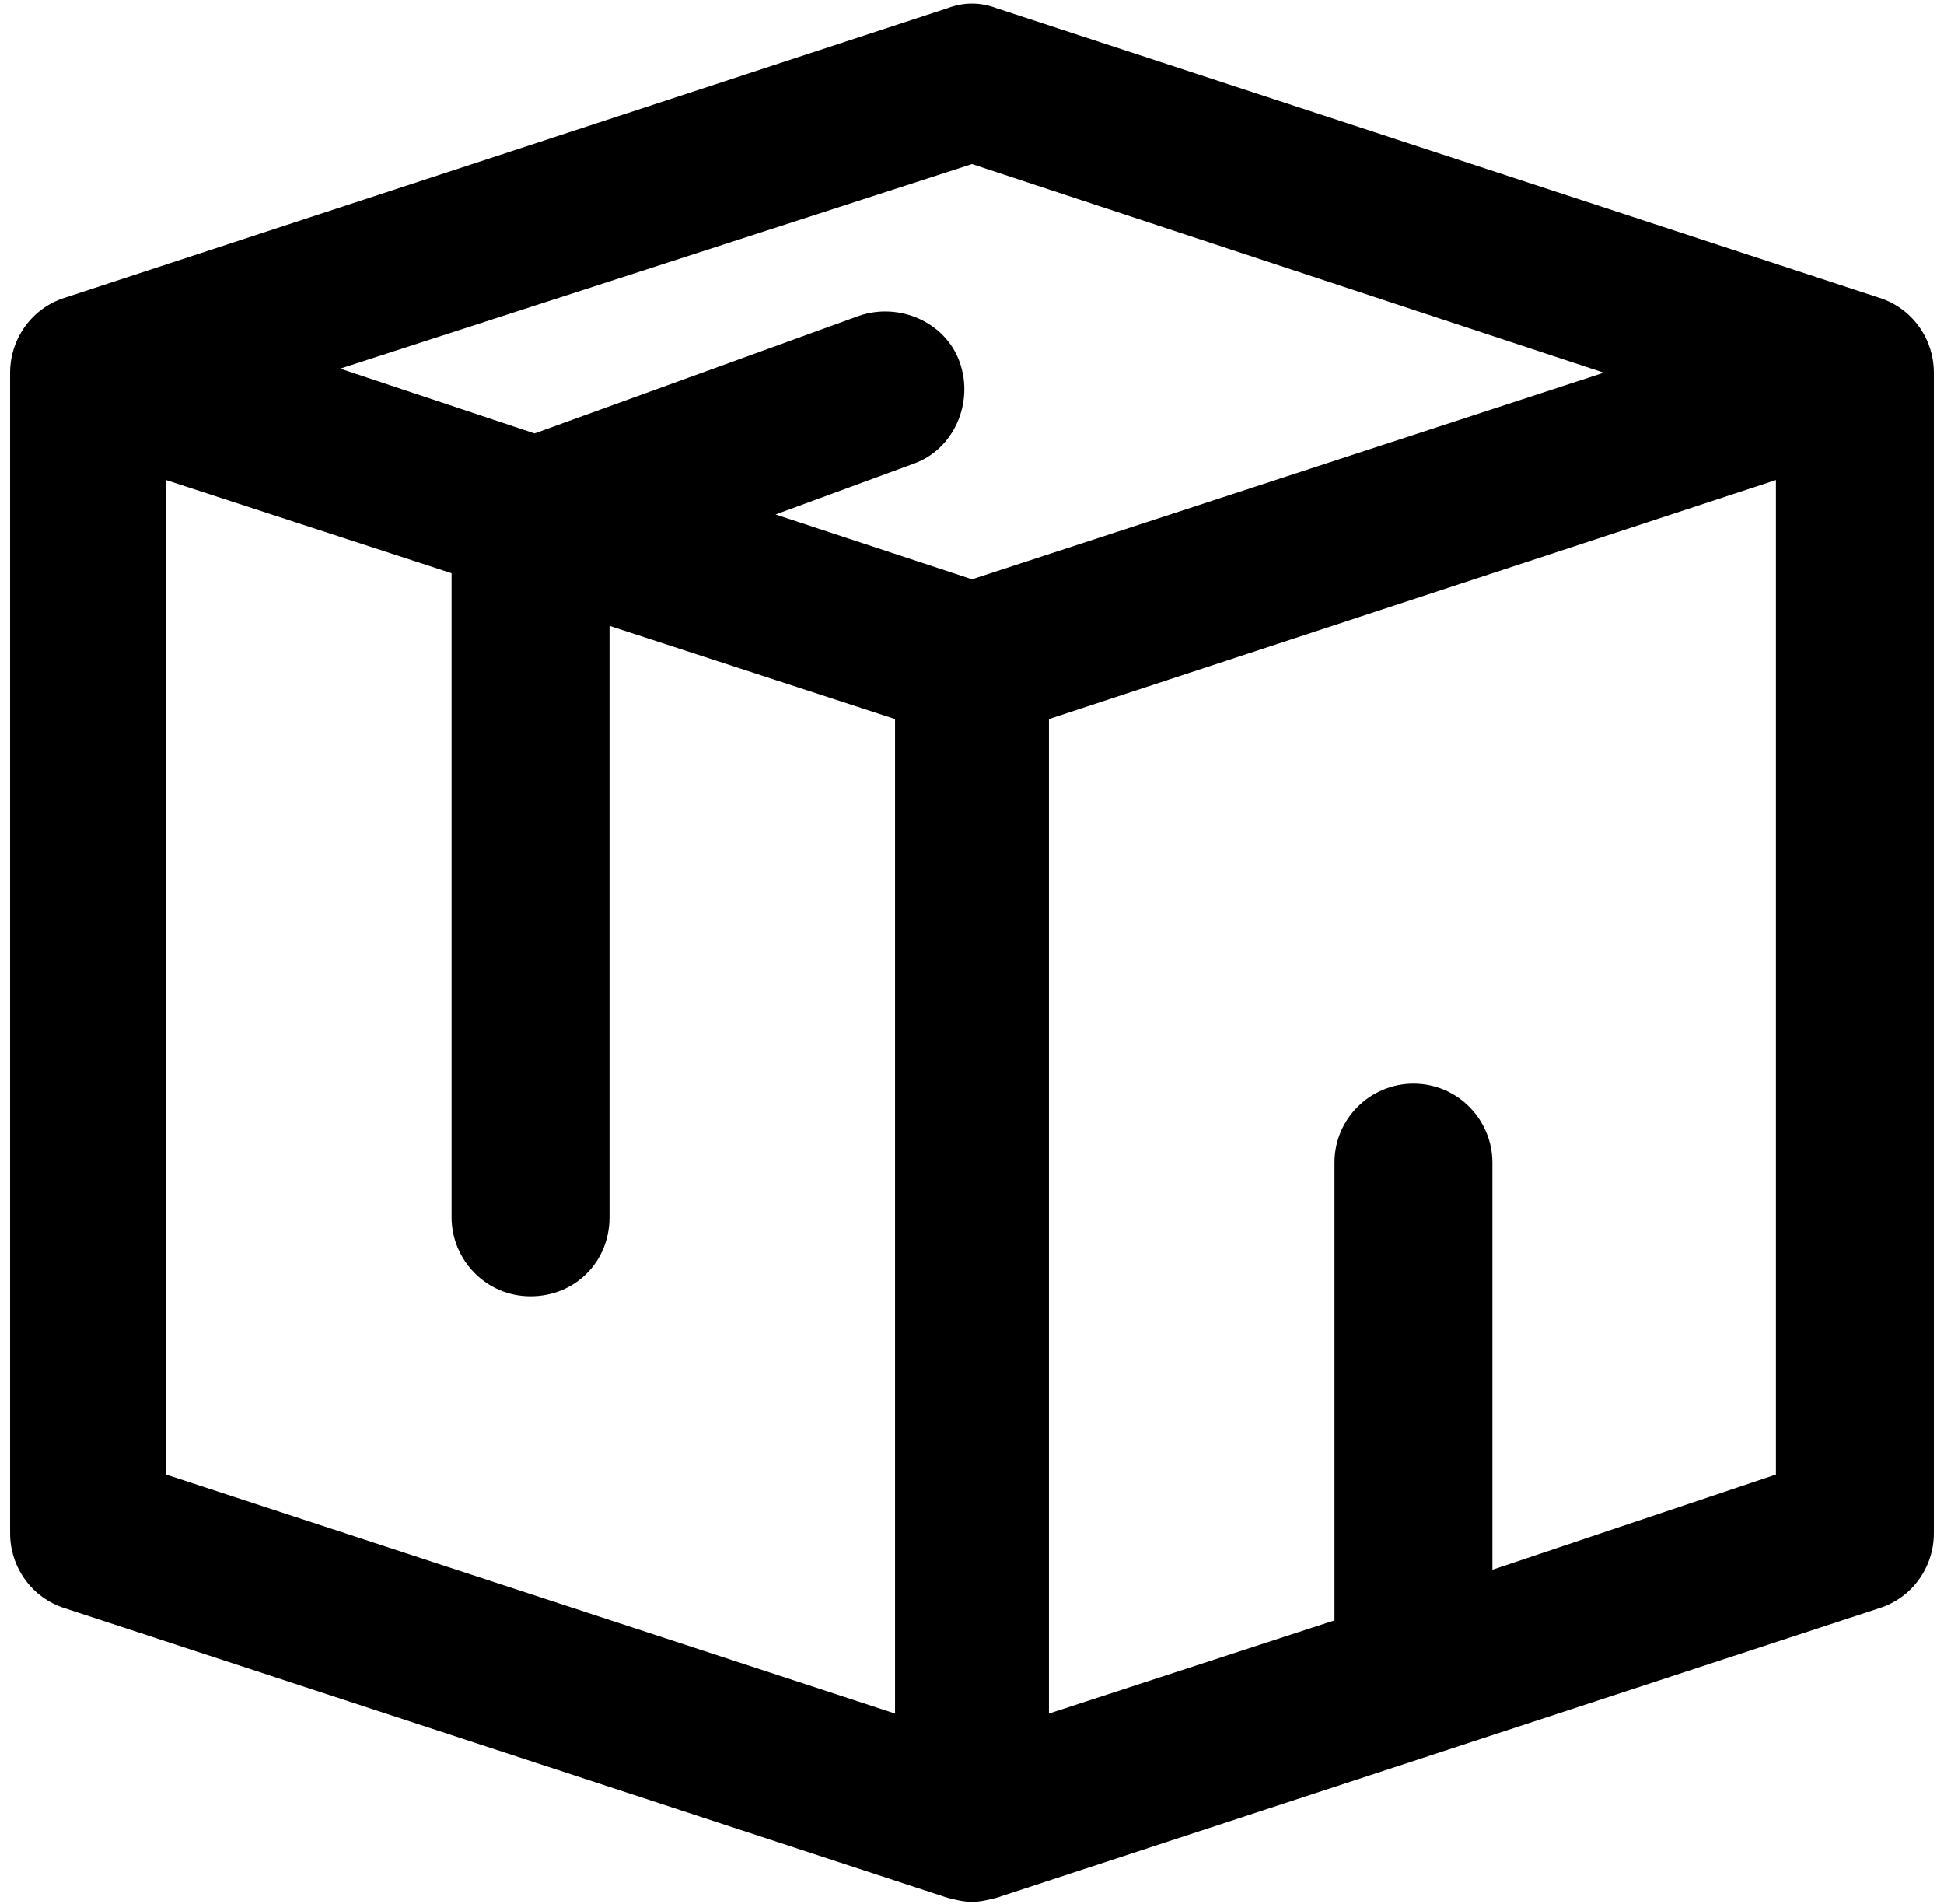 <svg width="96" height="94" viewBox="0 0 96 94" fill="none" xmlns="http://www.w3.org/2000/svg">
<path d="M92.8 14.7L49.2 0.4C48.4 0.1 47.6 0.1 46.8 0.4L3.2 14.7C1.6 15.2 0.5 16.7 0.5 18.4V75.7C0.5 77.4 1.6 78.9 3.2 79.4L46.8 93.7C47.2 93.8 47.6 93.9 48 93.9C48.4 93.9 48.8 93.8 49.2 93.7L92.8 79.4C94.4 78.9 95.5 77.4 95.5 75.7V18.4C95.5 16.7 94.4 15.2 92.8 14.7ZM48 8.1L79.2 18.4L48 28.6L38.3 25.4L45.1 22.9C47.1 22.2 48.1 19.9 47.4 17.9C46.7 15.9 44.4 14.9 42.4 15.6L26.4 21.4L16.8 18.2L48 8.1ZM8.2 23.7L22.3 28.3V60.1C22.3 62.2 24 64 26.2 64C28.4 64 30.1 62.3 30.1 60.1V30.9L44.2 35.5V84.6L8.2 72.8V23.7ZM73.7 77.5V57.4C73.7 55.3 72 53.5 69.8 53.5C67.7 53.5 65.9 55.2 65.9 57.4V80L51.8 84.6V35.5L87.7 23.7V72.8L73.7 77.5Z" fill="black"/>
</svg>
